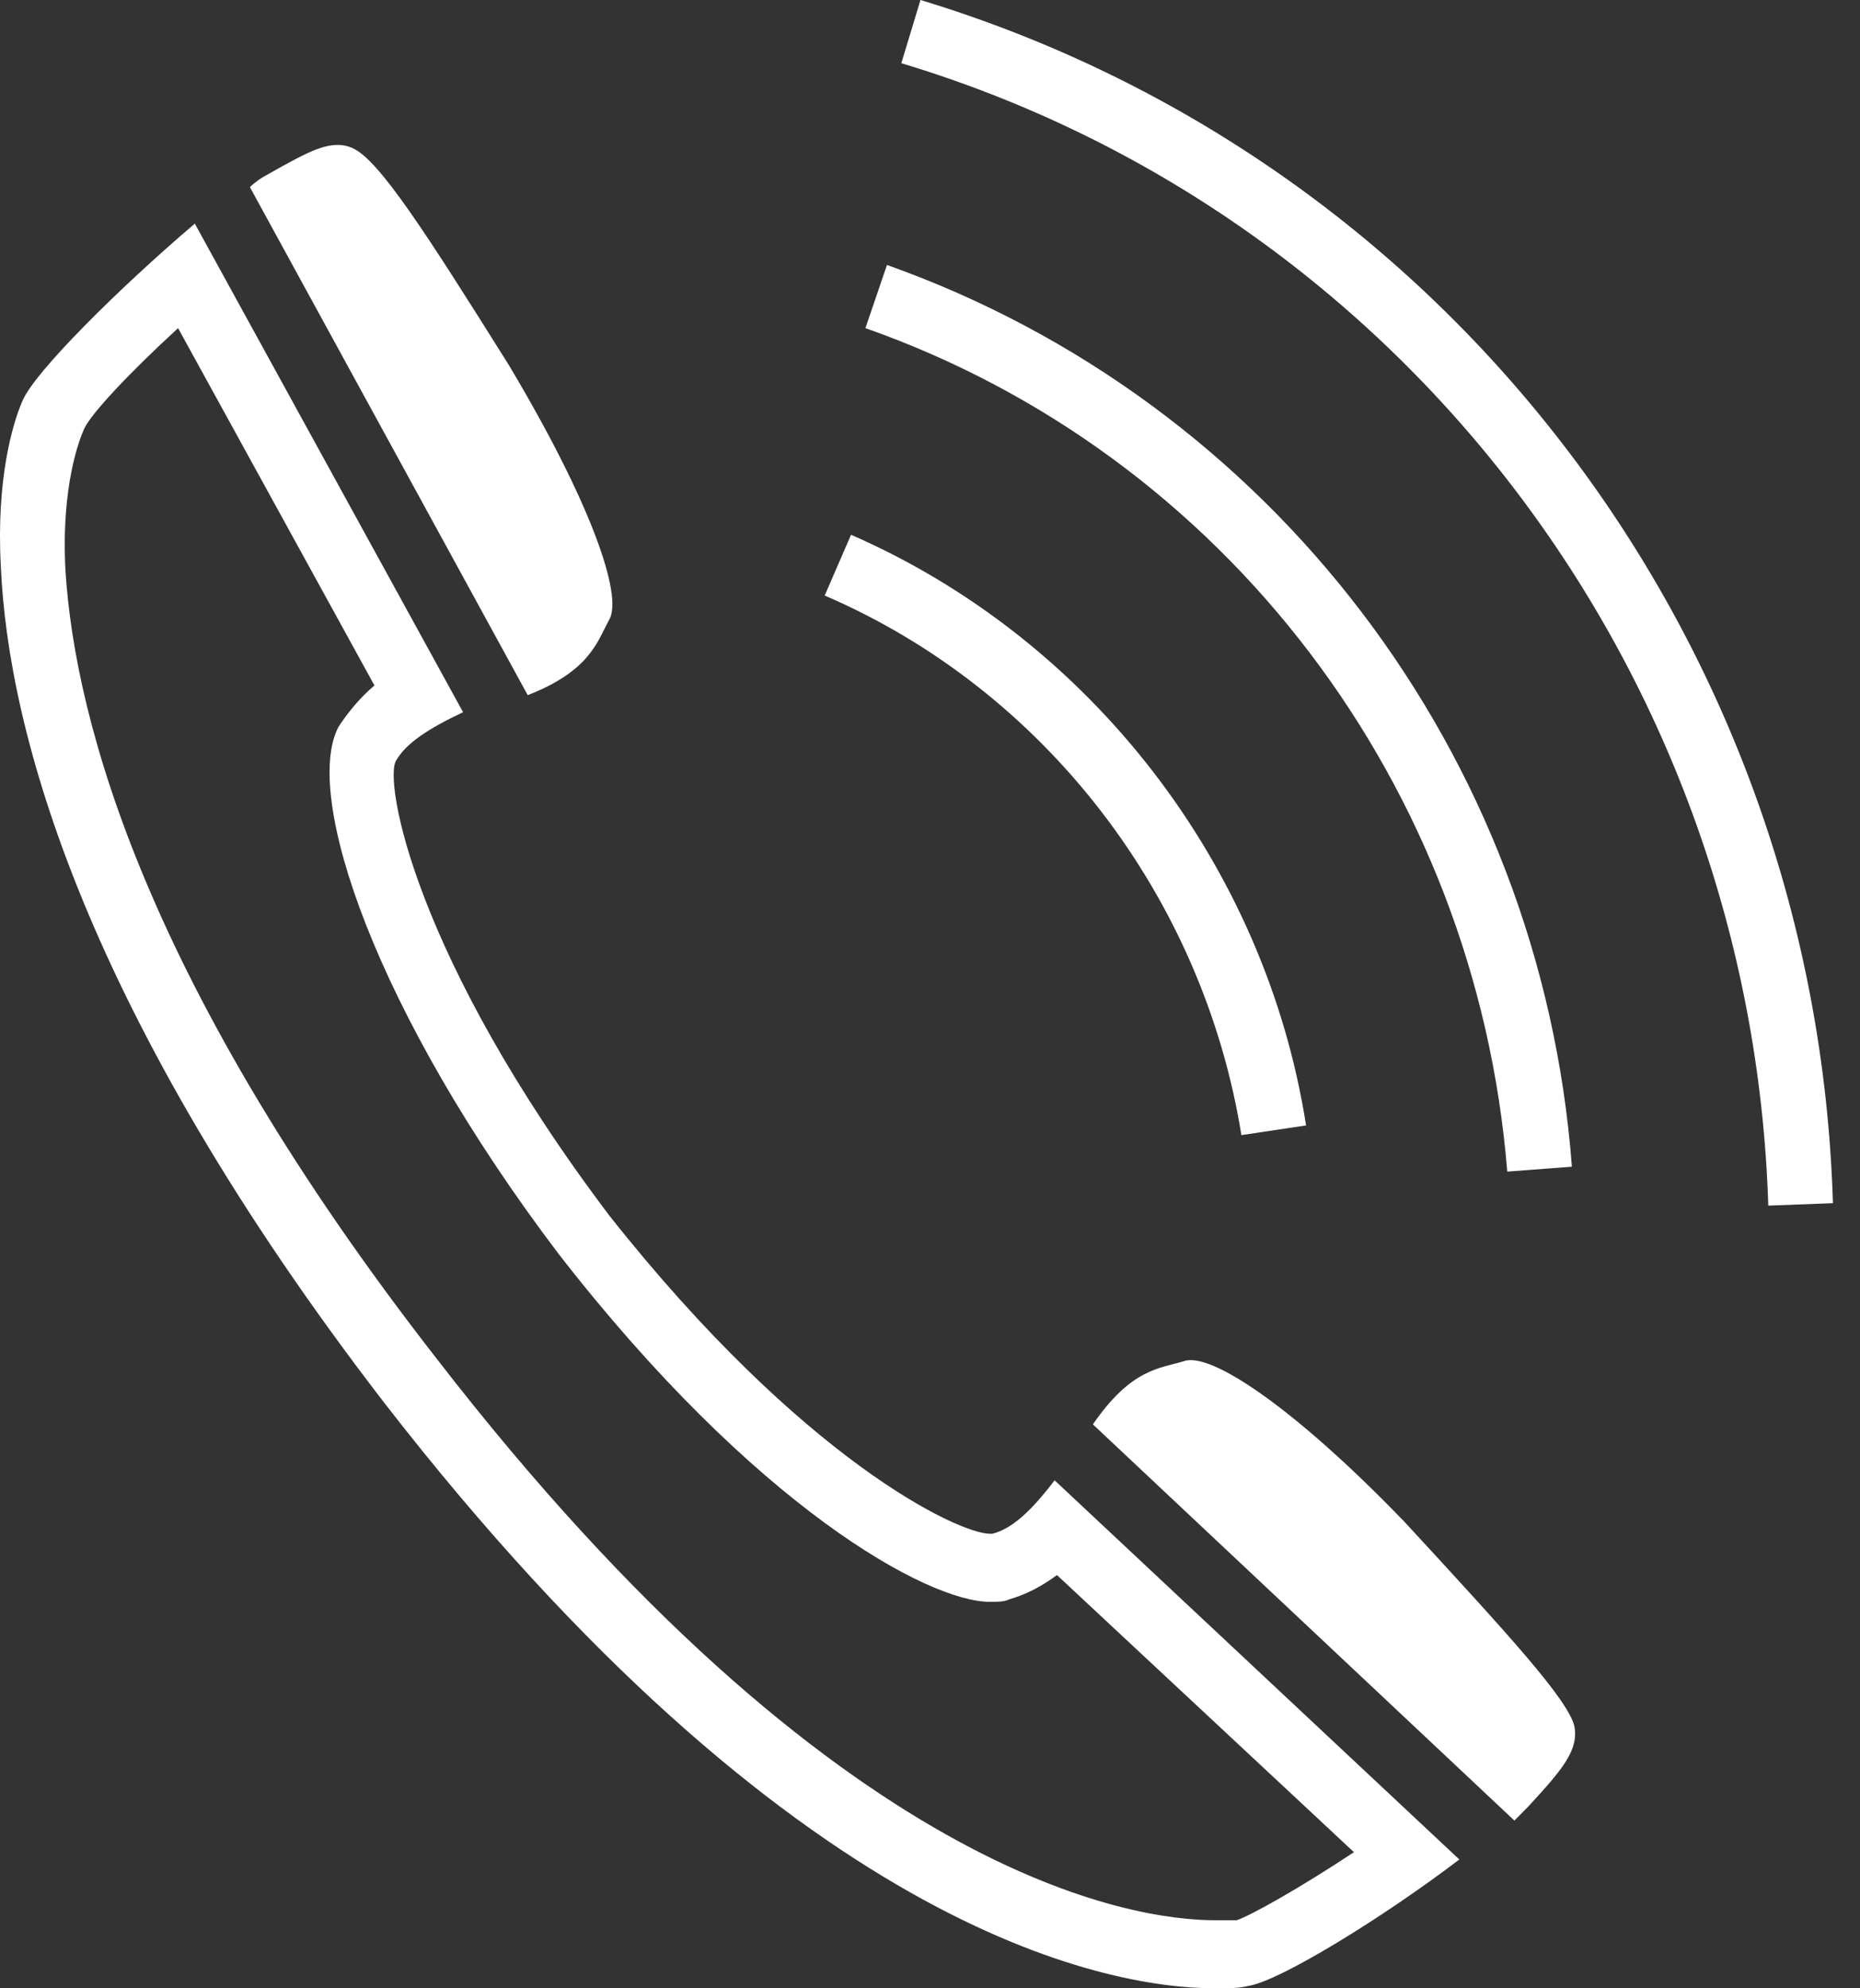 <svg width="58" height="62" viewBox="0 0 58 62" fill="none" xmlns="http://www.w3.org/2000/svg">
<rect x="0" y="0" width="58" height="62" fill="#333333" stroke="none"/>
<path d="M18.995 19.328C19.443 18.57 18.398 15.614 15.858 11.369C13.245 7.2 11.826 5.002 11.004 4.623C10.332 4.32 9.66 4.699 8.316 5.457C8.166 5.533 7.942 5.685 7.793 5.836L16.456 21.677C18.398 20.919 18.622 20.01 18.995 19.328ZM43.789 47.447C40.353 43.885 37.739 42.142 36.918 42.445C36.171 42.672 35.275 42.672 34.08 44.416L47.224 56.77C47.373 56.619 47.523 56.467 47.672 56.315C48.717 55.178 49.24 54.572 49.091 53.814C48.867 52.98 47.149 51.086 43.789 47.447ZM30.944 47.826H30.869C29.898 47.826 25.044 45.553 18.995 37.897C12.871 29.787 11.975 24.33 12.348 23.724C12.647 23.193 13.319 22.738 14.44 22.208L6.075 6.973C3.76 8.944 1.072 11.597 0.698 12.506C0.4 13.188 -0.123 14.931 0.026 17.66C0.25 22.814 2.64 31.606 11.975 43.733C24.671 60.105 34.379 62 37.889 62C38.337 62 38.636 62 38.934 61.924C39.905 61.773 43.117 59.802 45.506 57.983L32.885 46.159C32.139 47.144 31.541 47.675 30.944 47.826ZM42.22 57.755C40.503 58.892 39.009 59.726 38.561 59.878C38.412 59.878 38.188 59.878 37.889 59.878C35.35 59.878 26.164 58.589 13.618 42.369C4.582 30.773 2.341 22.511 2.043 17.812C1.893 15.159 2.491 13.643 2.64 13.34C2.864 12.885 3.984 11.672 5.553 10.232L11.676 21.374C11.228 21.753 10.855 22.208 10.556 22.663C9.436 24.785 11.676 31.531 17.427 39.11C23.55 46.993 28.927 49.949 30.869 49.949C31.093 49.949 31.317 49.949 31.466 49.873C31.989 49.721 32.437 49.494 32.96 49.115L42.22 57.755ZM28.703 0L28.106 1.971C43.714 6.67 54.617 20.995 55.14 37.594L57.156 37.518C56.633 20.086 45.208 5.002 28.703 0ZM47 36.533L49.016 36.381C48.045 23.496 39.606 12.506 27.658 8.262L26.986 10.232C38.188 14.174 46.029 24.482 47 36.533ZM38.71 35.396L40.727 35.093C39.457 26.983 34.005 19.934 26.538 16.675L25.716 18.57C32.587 21.526 37.516 27.968 38.71 35.396Z" fill="white"/>
</svg>
